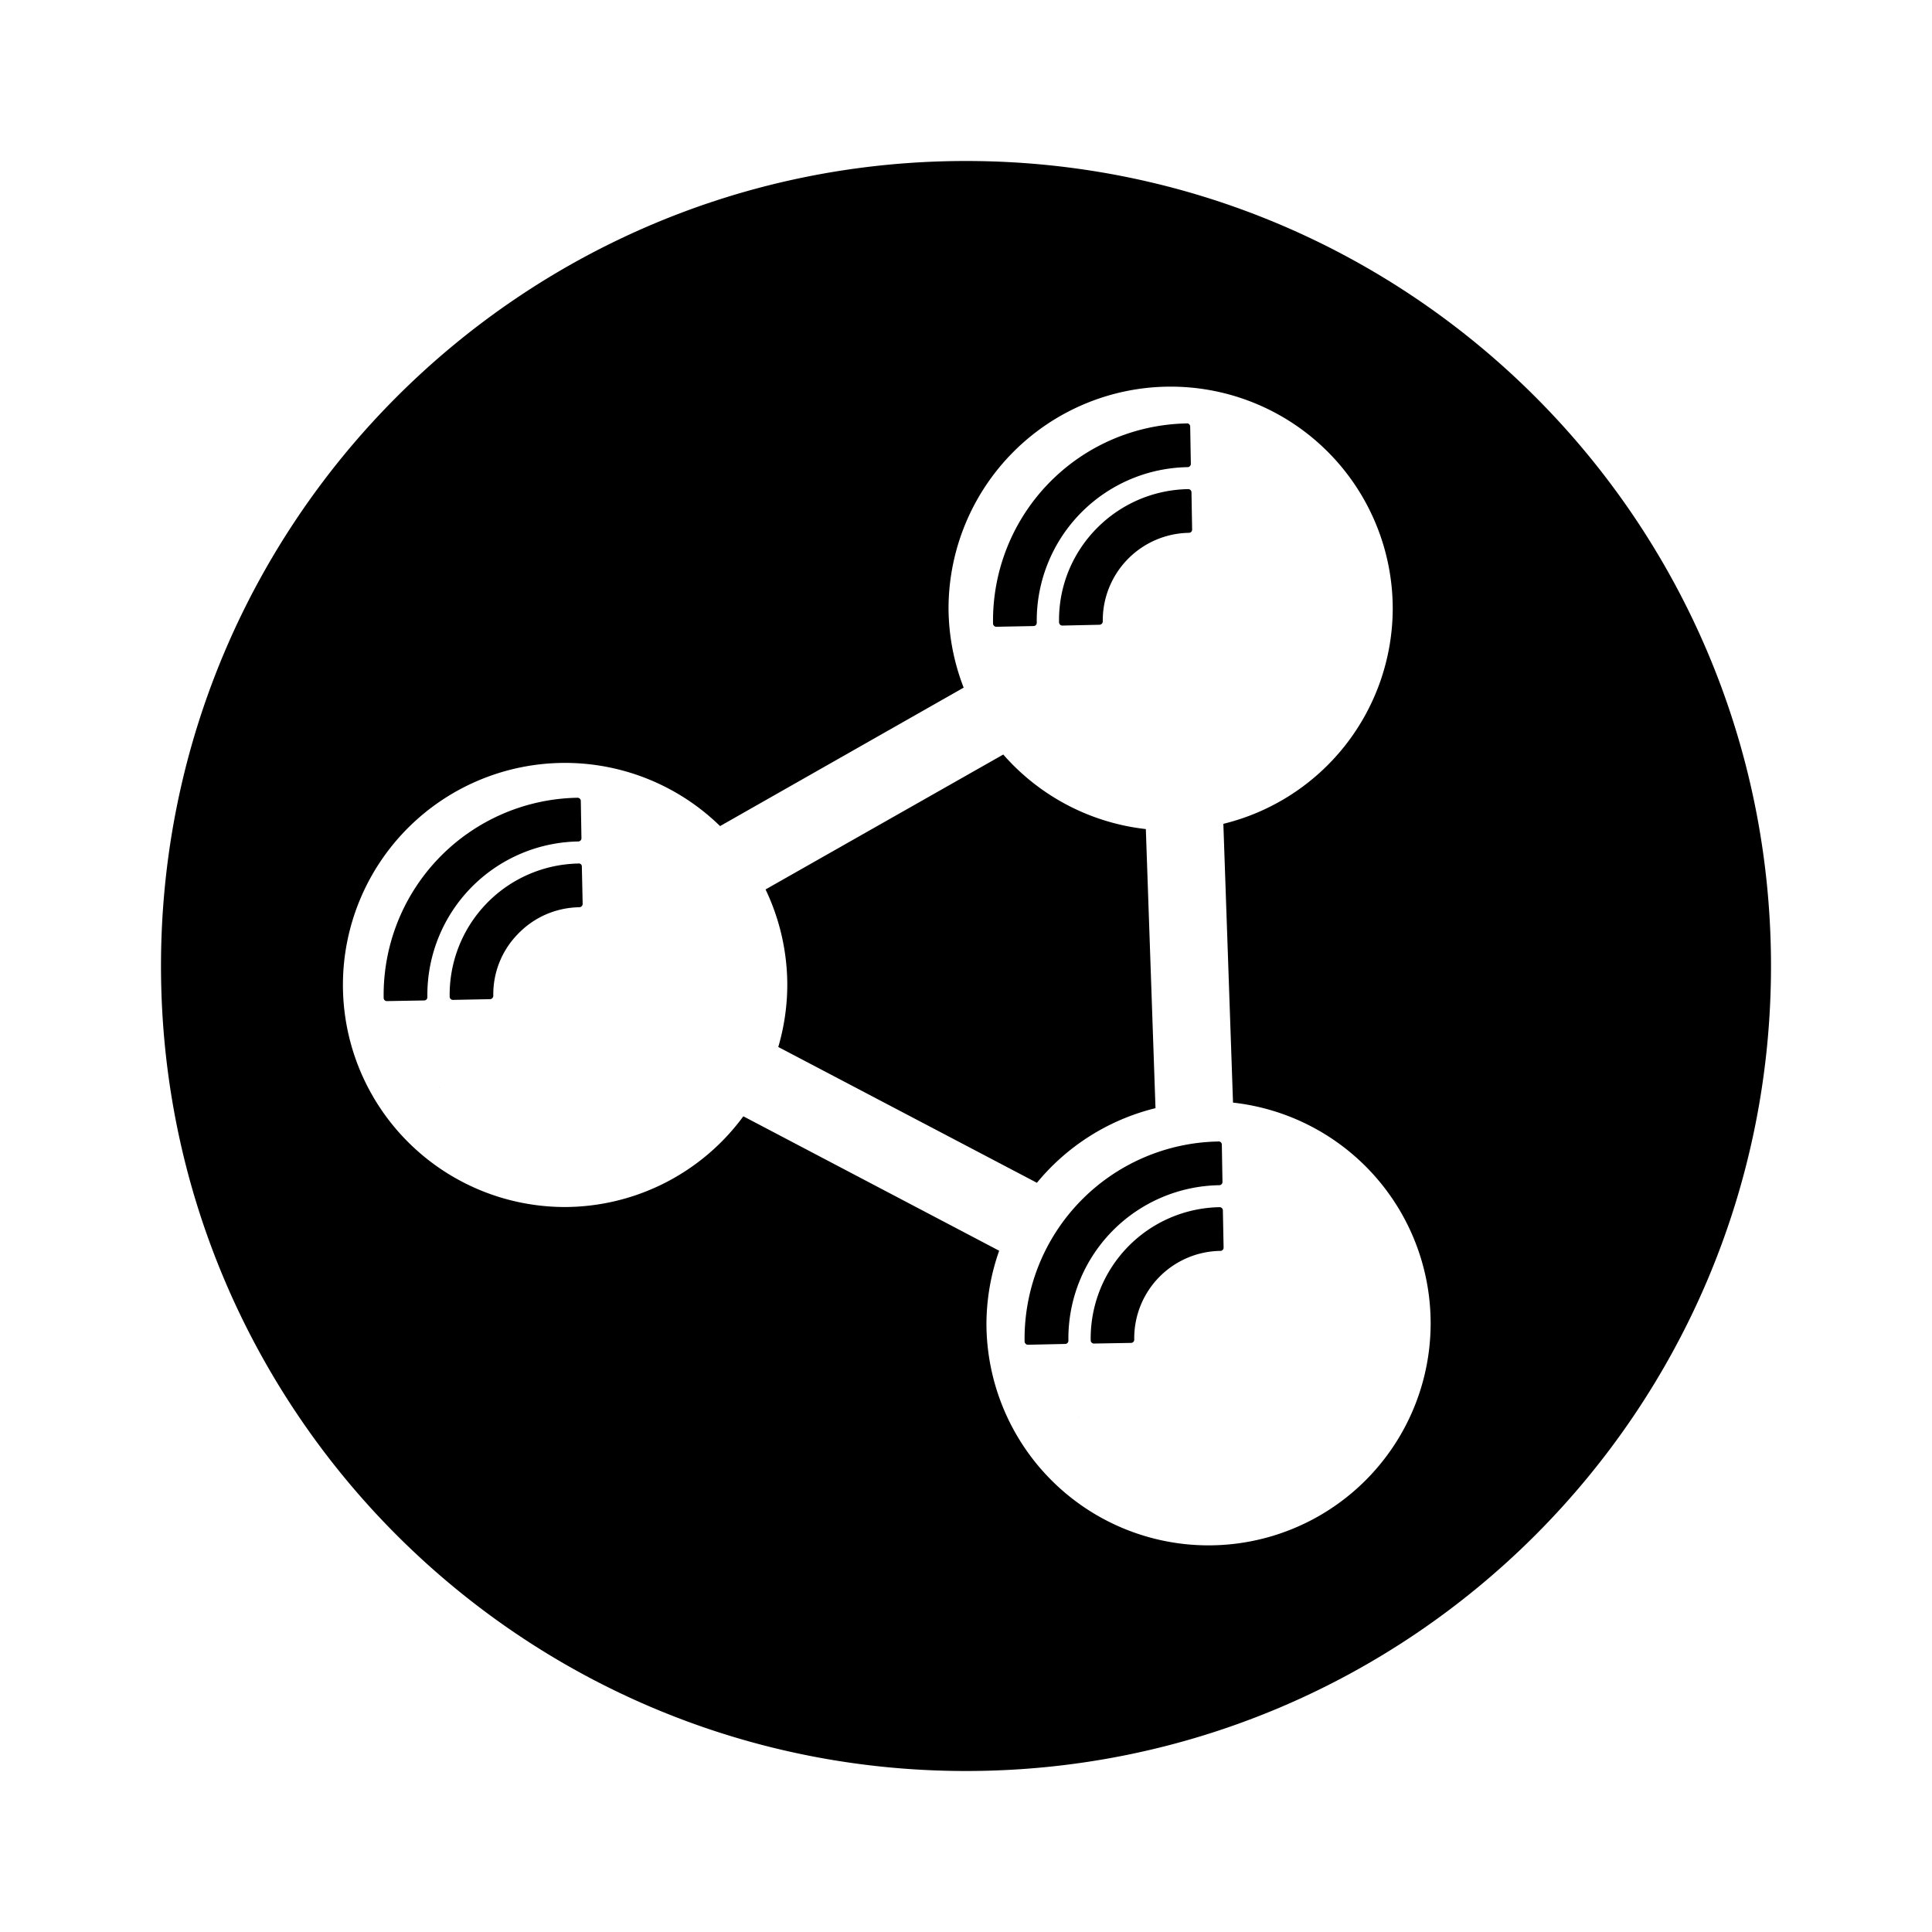 <svg viewBox="0 0 24 24" xmlns="http://www.w3.org/2000/svg"><path d="M12 2C6.477 2 2 6.477 2 12s4.477 10 10 10 10-4.477 10-10S17.523 2 12 2zm2.541 2.803a2.759 2.759 0 0 1 2.76 2.757 2.759 2.759 0 0 1-2.104 2.674l.12 3.463a2.759 2.759 0 0 1 2.455 2.742 2.759 2.759 0 0 1-2.76 2.758 2.759 2.759 0 0 1-2.758-2.758 2.759 2.759 0 0 1 .158-.902l-3.178-1.67a2.759 2.759 0 0 1-2.214 1.127 2.759 2.759 0 0 1-2.76-2.76 2.759 2.759 0 0 1 2.76-2.757 2.759 2.759 0 0 1 1.925.785l3.026-1.72a2.759 2.759 0 0 1-.188-.982 2.759 2.759 0 0 1 2.758-2.757zm.203.457a2.45 2.45 0 0 0-2.408 2.486c0 .022.019.04.04.04l.464-.009a.04.04 0 0 0 .039-.04 1.907 1.907 0 0 1 1.875-1.934.04.04 0 0 0 .039-.041l-.008-.463a.04.04 0 0 0-.04-.04zm.016.816c-.9.016-1.62.758-1.604 1.654 0 .023.02.042.041.041l.461-.01a.042.042 0 0 0 .041-.04 1.088 1.088 0 0 1 1.07-1.102.04.04 0 0 0 .04-.04l-.008-.464a.04.04 0 0 0-.041-.039zm-2.297 3.297L9.51 11.049a2.759 2.759 0 0 1 .27 1.185 2.759 2.759 0 0 1-.112.772l3.213 1.687a2.759 2.759 0 0 1 1.473-.927l-.12-3.467a2.759 2.759 0 0 1-1.771-.926zm-5.29.537a2.45 2.45 0 0 0-2.407 2.486c0 .023.018.04.04.04l.463-.008a.04.04 0 0 0 .04-.041 1.907 1.907 0 0 1 1.875-1.934.04.04 0 0 0 .039-.04l-.008-.464a.04.04 0 0 0-.041-.039zm.016.817a1.63 1.63 0 0 0-1.603 1.654c0 .022.019.041.04.04l.462-.009a.042.042 0 0 0 .04-.04 1.07 1.07 0 0 1 .306-.77c.201-.209.472-.327.763-.332a.042.042 0 0 0 .041-.041l-.01-.463a.038.038 0 0 0-.039-.04zm7.948 3.453a2.45 2.45 0 0 0-2.409 2.484c0 .022.02.041.041.041l.463-.01a.04.04 0 0 0 .04-.04 1.905 1.905 0 0 1 1.874-1.932.04.04 0 0 0 .04-.041l-.008-.463a.04.04 0 0 0-.041-.04zm.013.816a1.63 1.63 0 0 0-1.601 1.654c0 .023.019.04.04.04l.462-.008a.04.04 0 0 0 .039-.041 1.085 1.085 0 0 1 1.07-1.102.04.04 0 0 0 .04-.041l-.009-.463a.04.04 0 0 0-.04-.039z"/><path d="m5.467 13.518-.019-.02.013.013zm7.95 4.091-.02-.02c.005.004.009.01.014.013z" fill="red" image-rendering="optimizeQuality" shape-rendering="geometricPrecision"/></svg>